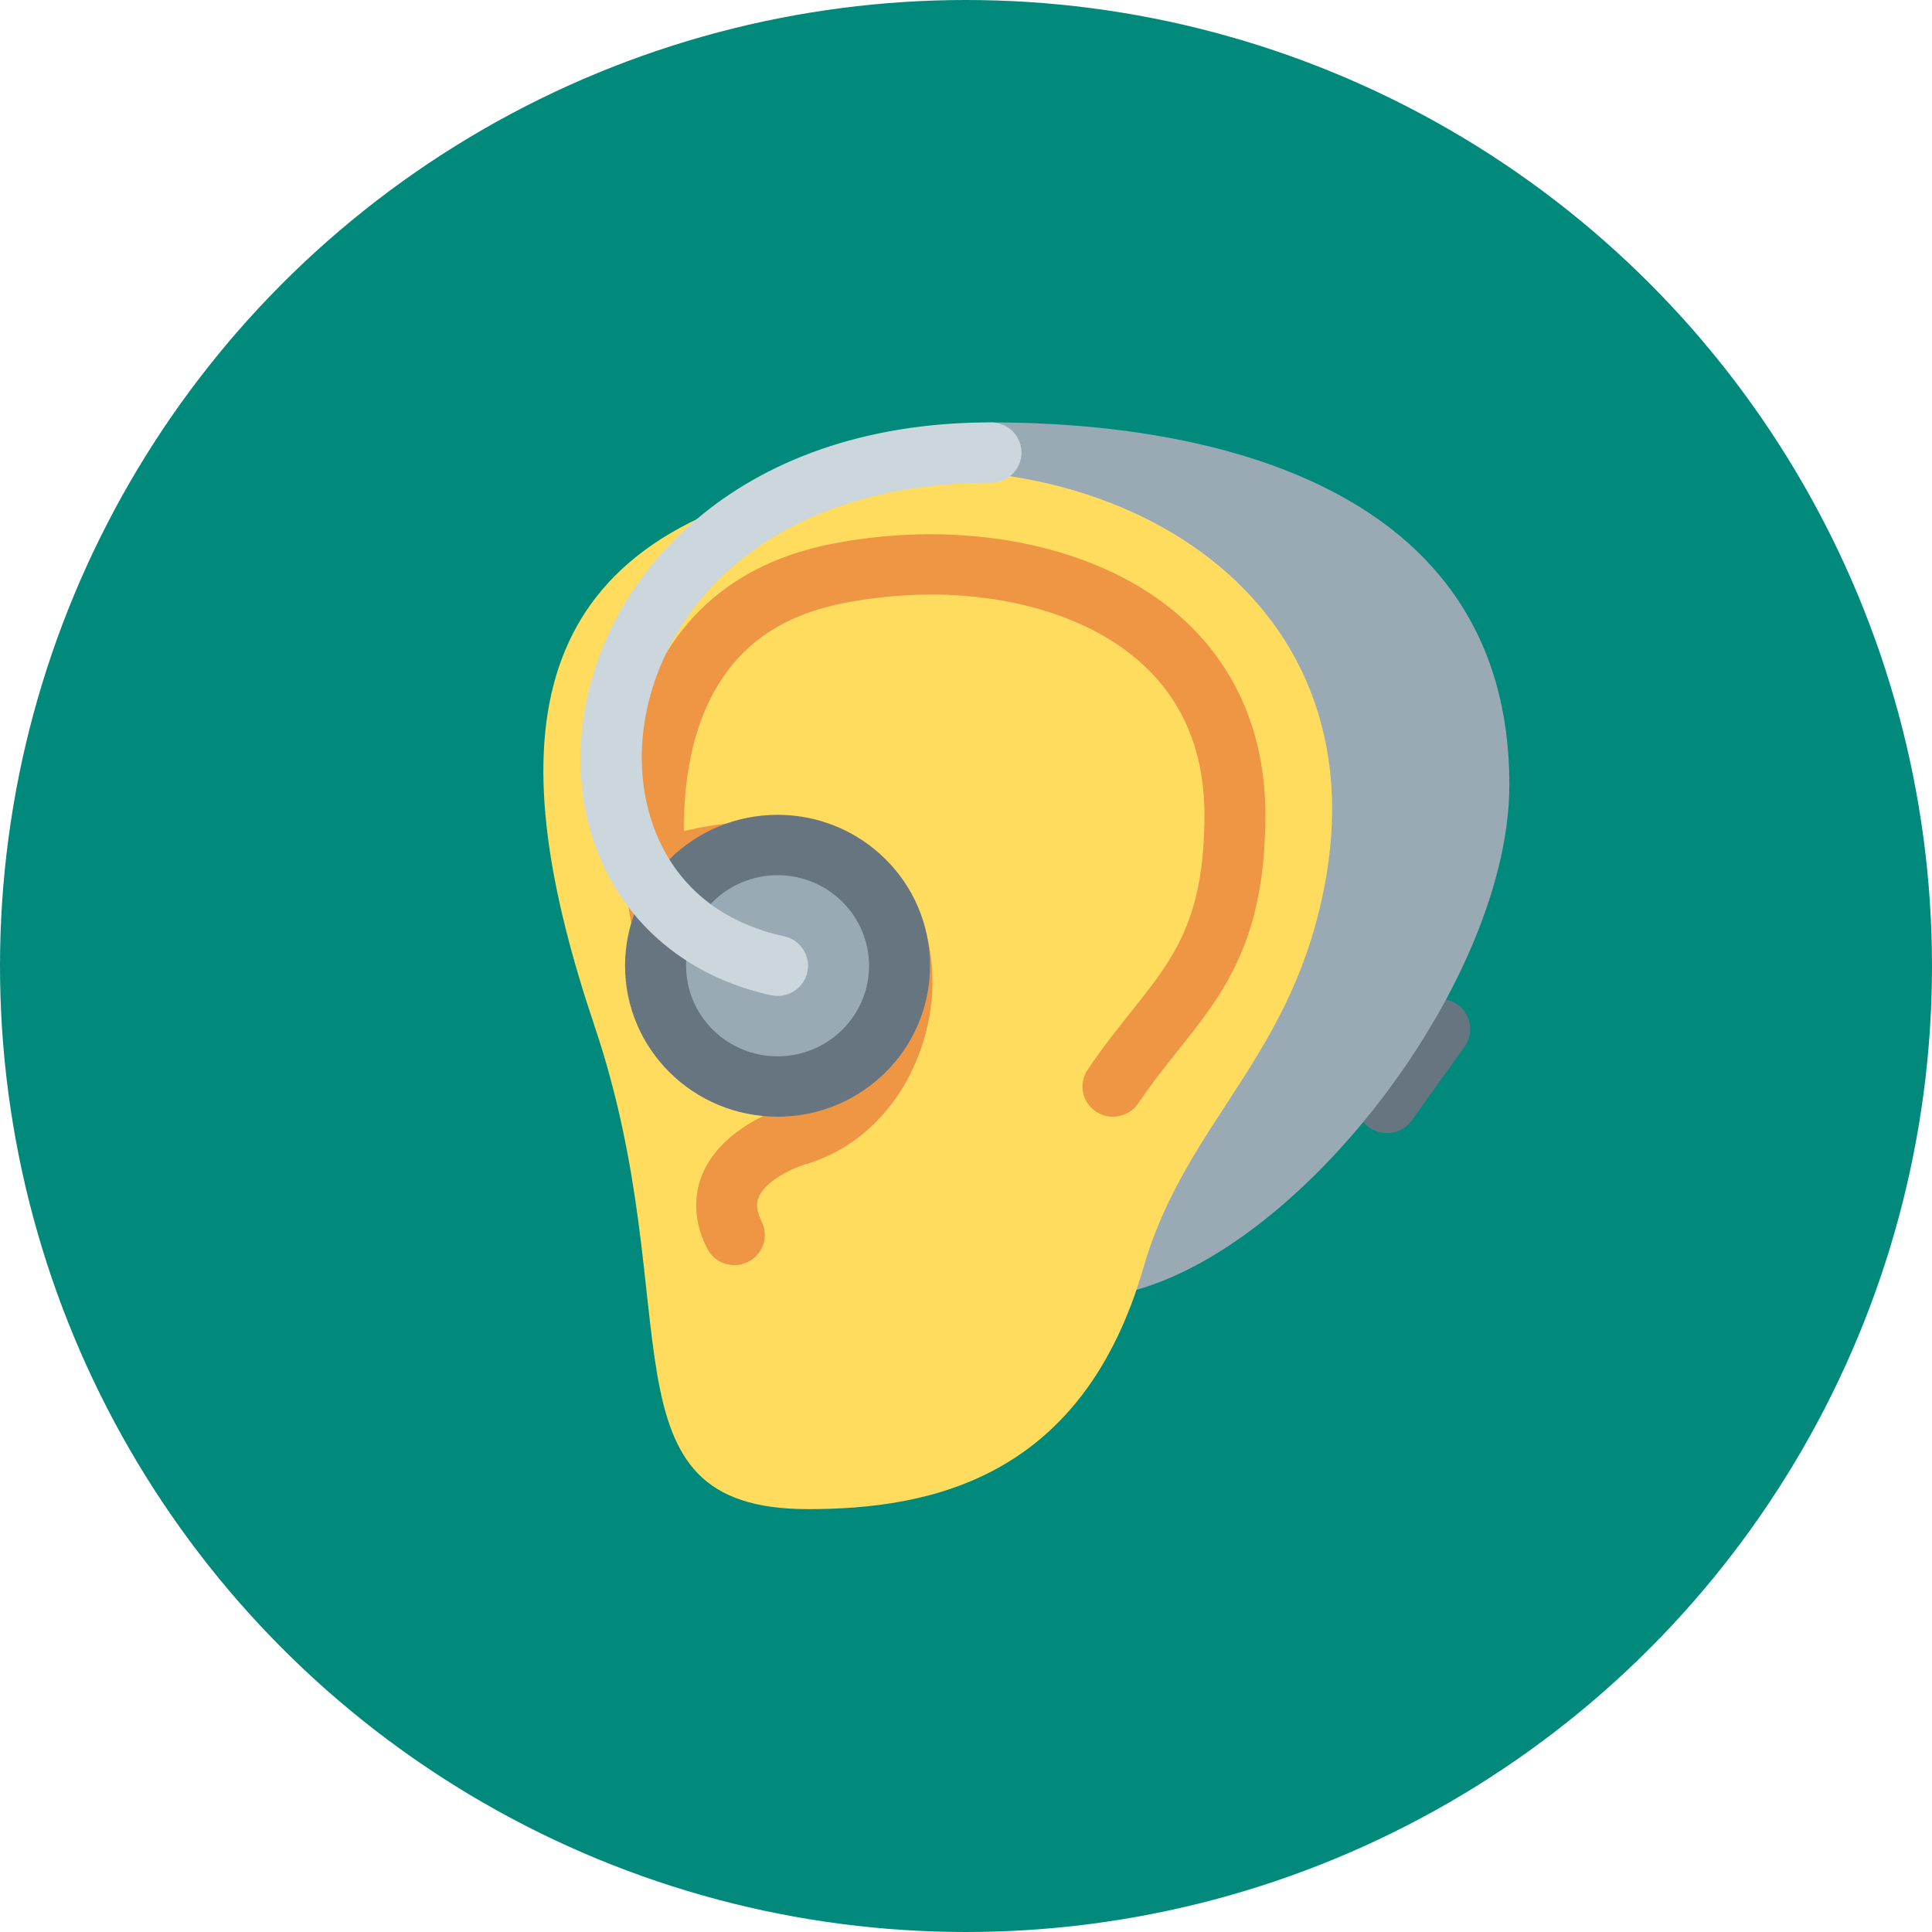 <svg width="32" height="32" viewBox="0 0 32 32" fill="none" xmlns="http://www.w3.org/2000/svg">
<circle cx="16" cy="16" r="16" fill="#01897B"/>
<path d="M22.68 18.677C22.571 18.599 22.497 18.483 22.474 18.352C22.452 18.222 22.483 18.088 22.56 17.98L23.437 16.756C23.514 16.648 23.632 16.575 23.764 16.553C23.896 16.531 24.031 16.561 24.141 16.637C24.367 16.797 24.421 17.11 24.26 17.334L23.384 18.558C23.306 18.666 23.188 18.739 23.056 18.761C22.924 18.783 22.789 18.753 22.68 18.677Z" fill="#66757F"/>
<path d="M16.414 6.996C19.949 6.996 25 7.996 25 12.996C25 16.496 20.96 21.496 17.929 21.496C14.899 21.496 16.414 6.996 16.414 6.996Z" fill="#99AAB5"/>
<path d="M21.97 14.496C21.465 17.496 19.647 18.544 18.939 20.996C17.929 24.496 15.404 24.996 13.384 24.996C9.848 24.996 11.436 21.712 9.848 16.996C8.333 12.496 8.477 9.046 13.384 7.996C18.056 6.996 22.795 9.593 21.97 14.496Z" fill="#FFDC5D"/>
<path d="M19.418 10.101C18.083 9.012 15.927 8.592 13.792 9.005C12.582 9.239 11.667 9.827 11.074 10.754C9.803 12.741 10.506 15.563 10.537 15.682C10.572 15.808 10.656 15.915 10.77 15.98C10.885 16.046 11.02 16.065 11.148 16.032C11.276 16 11.386 15.92 11.455 15.809C11.524 15.697 11.546 15.563 11.516 15.436C11.464 15.212 11.423 14.985 11.395 14.757C11.425 14.755 11.454 14.761 11.484 14.753C13.024 14.377 14.075 14.727 14.364 15.714C14.633 16.634 14.138 17.971 13.13 18.305C12.621 18.436 11.929 18.803 11.653 19.404C11.527 19.681 11.434 20.127 11.712 20.678C11.742 20.737 11.783 20.79 11.833 20.833C11.883 20.876 11.941 20.909 12.004 20.929C12.067 20.95 12.133 20.958 12.199 20.954C12.265 20.949 12.33 20.931 12.389 20.902C12.448 20.873 12.501 20.832 12.545 20.782C12.588 20.733 12.621 20.675 12.643 20.613C12.664 20.55 12.672 20.485 12.667 20.419C12.662 20.354 12.645 20.29 12.615 20.231C12.506 20.015 12.539 19.892 12.572 19.817C12.693 19.555 13.12 19.34 13.417 19.262C15.048 18.724 15.736 16.814 15.333 15.436C14.987 14.253 13.751 13.203 11.327 13.764C11.323 12.973 11.447 12.04 11.928 11.29C12.372 10.595 13.045 10.169 13.985 9.987C15.833 9.631 17.668 9.971 18.776 10.874C19.554 11.508 19.949 12.391 19.949 13.496C19.949 15.236 19.44 15.874 18.736 16.757C18.503 17.049 18.262 17.35 18.014 17.718C17.94 17.829 17.913 17.964 17.939 18.094C17.965 18.224 18.043 18.338 18.154 18.412C18.265 18.486 18.402 18.512 18.533 18.486C18.665 18.46 18.78 18.384 18.854 18.273C19.08 17.939 19.308 17.654 19.528 17.378C20.264 16.454 20.959 15.584 20.959 13.496C20.959 12.098 20.426 10.924 19.418 10.101Z" fill="#EF9645"/>
<path d="M12.879 18.496C14.273 18.496 15.404 17.377 15.404 15.996C15.404 14.615 14.273 13.496 12.879 13.496C11.484 13.496 10.353 14.615 10.353 15.996C10.353 17.377 11.484 18.496 12.879 18.496Z" fill="#66757F"/>
<path d="M12.879 17.496C13.716 17.496 14.394 16.824 14.394 15.996C14.394 15.168 13.716 14.496 12.879 14.496C12.042 14.496 11.364 15.168 11.364 15.996C11.364 16.824 12.042 17.496 12.879 17.496Z" fill="#99AAB5"/>
<path d="M12.879 16.496C12.843 16.496 12.806 16.492 12.769 16.484C10.658 16.02 9.403 14.232 9.647 12.036C9.916 9.608 12.148 6.996 16.414 6.996C16.548 6.996 16.677 7.049 16.771 7.142C16.866 7.236 16.919 7.363 16.919 7.496C16.919 7.629 16.866 7.756 16.771 7.85C16.677 7.943 16.548 7.996 16.414 7.996C12.751 7.996 10.88 10.079 10.651 12.145C10.509 13.428 11.035 15.079 12.989 15.508C13.11 15.535 13.217 15.605 13.289 15.705C13.361 15.805 13.394 15.928 13.381 16.05C13.367 16.173 13.309 16.286 13.216 16.368C13.123 16.45 13.004 16.496 12.879 16.496Z" fill="#CCD6DD"/>
</svg>
